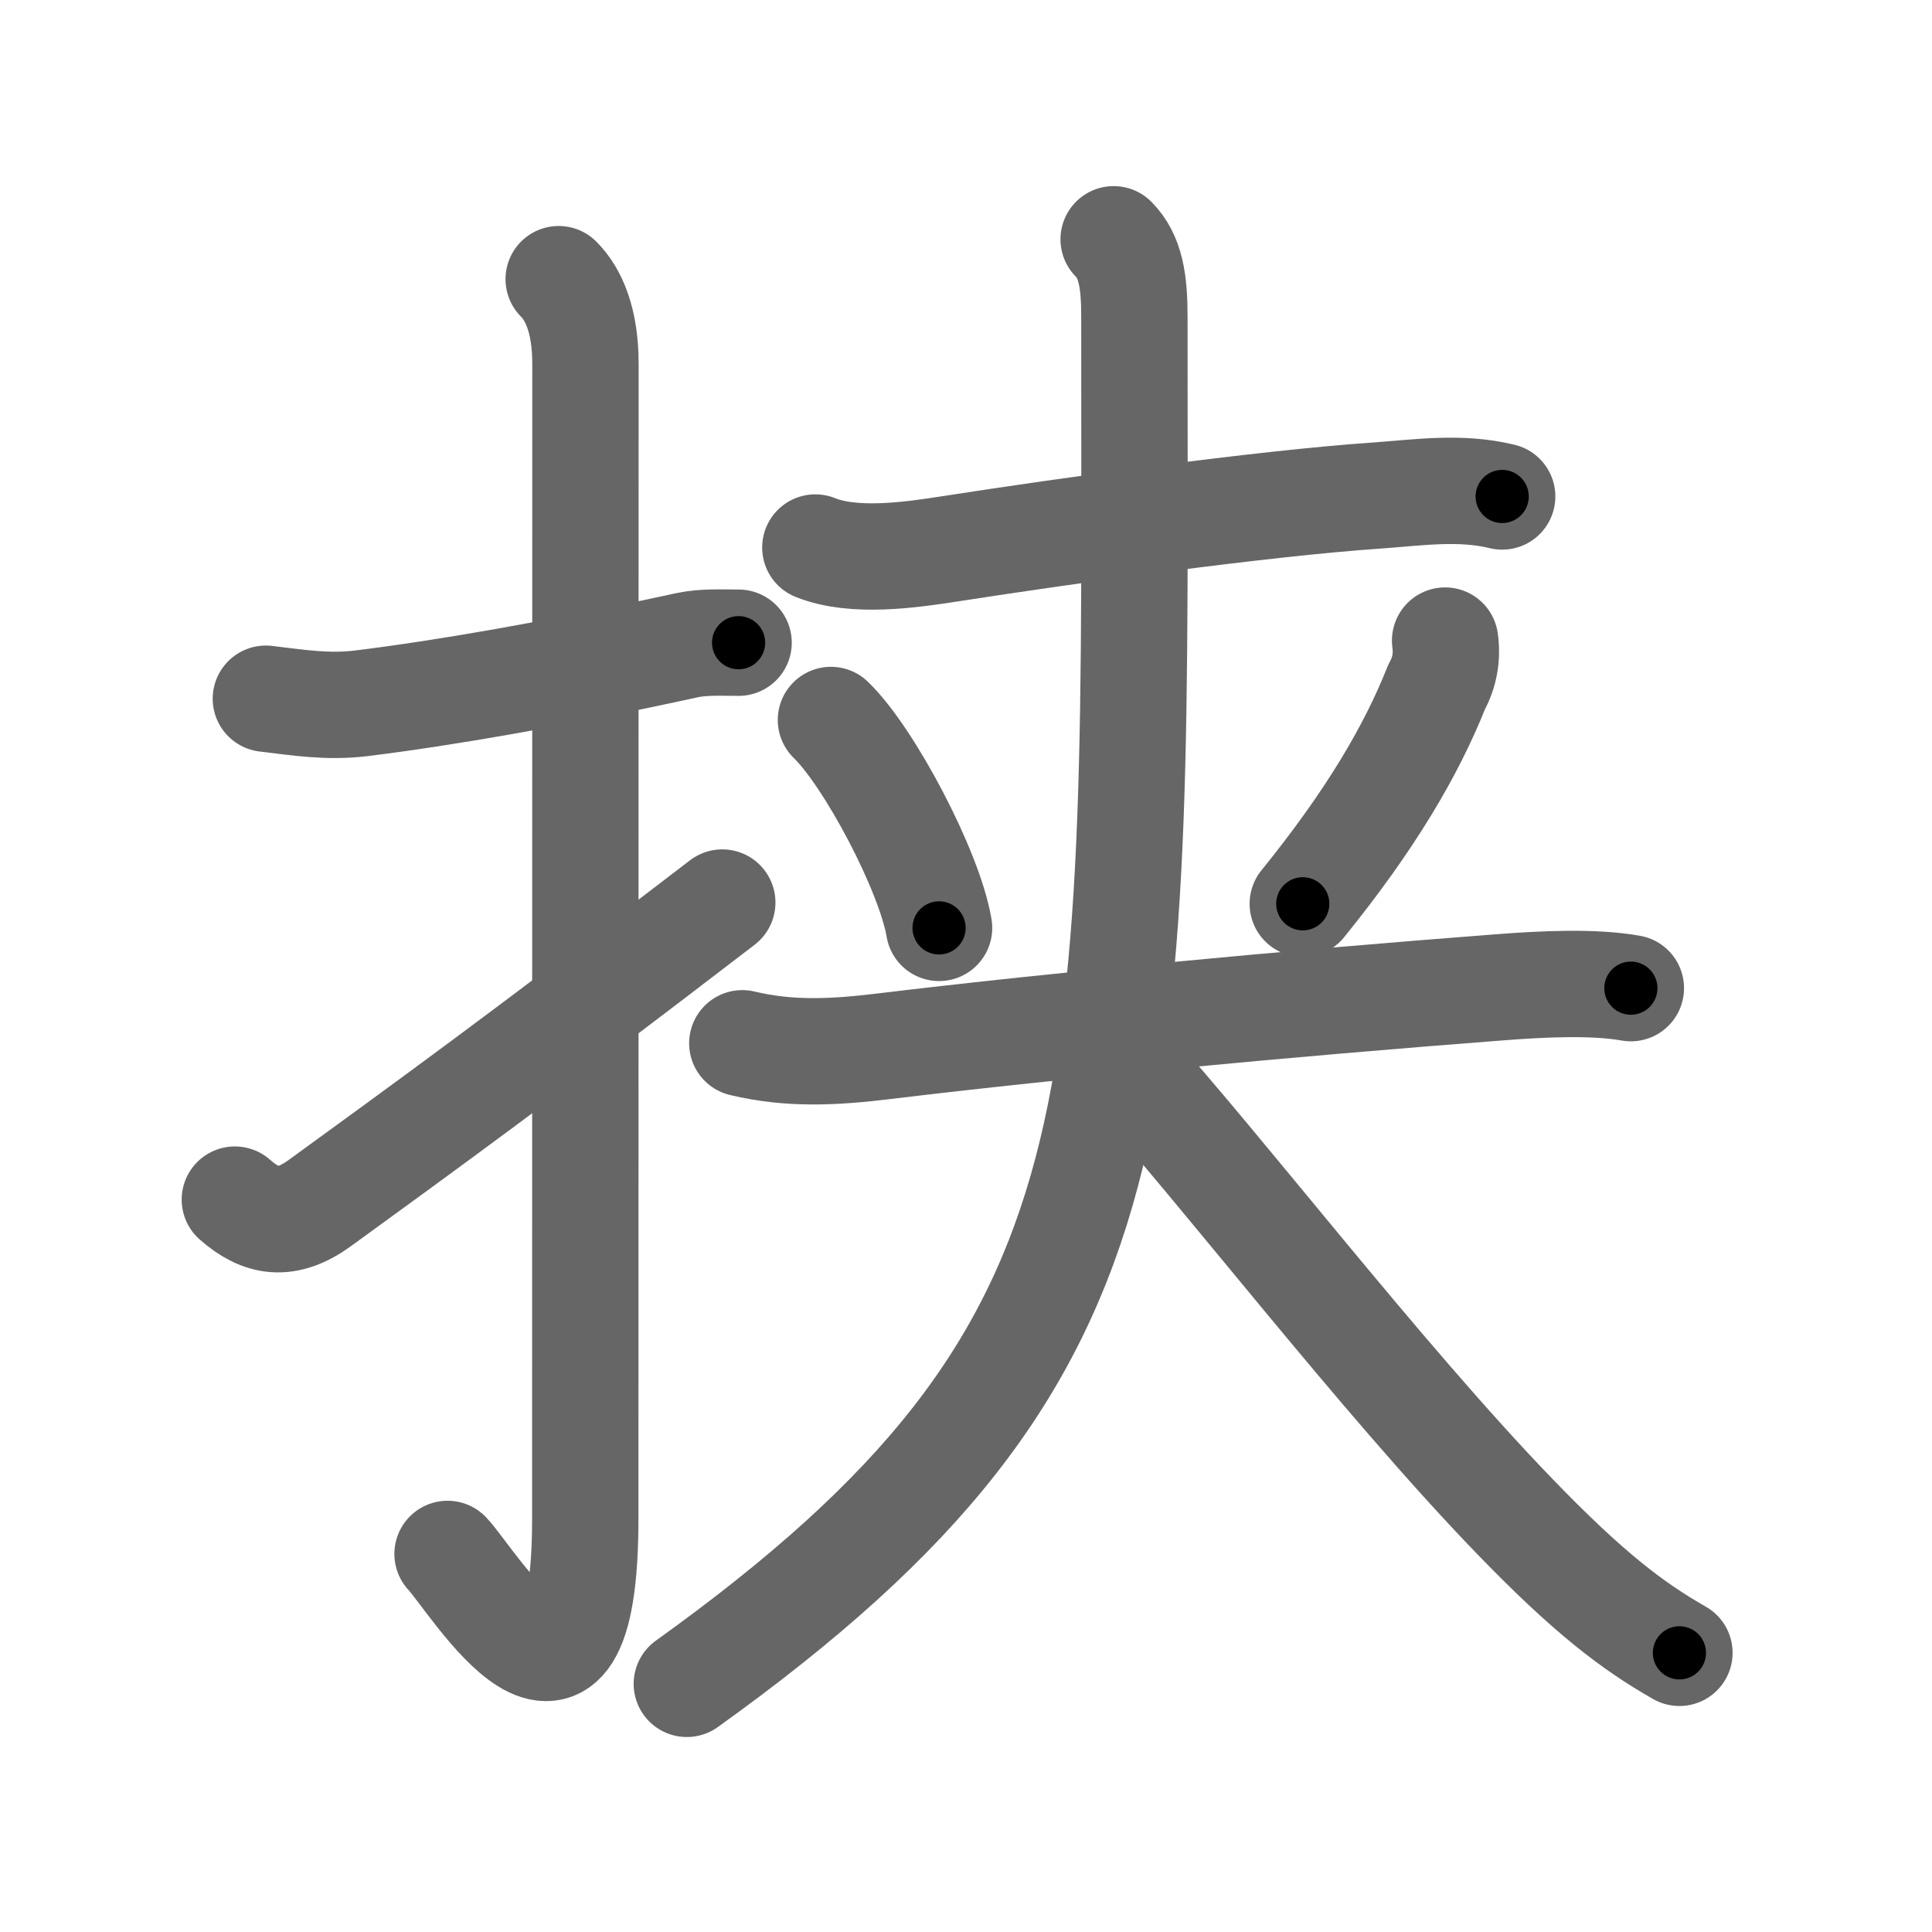 <svg xmlns="http://www.w3.org/2000/svg" viewBox="0 0 109 109" id="631f"><g fill="none" stroke="#666" stroke-width="6" stroke-linecap="round" stroke-linejoin="round"><g><g><path d="M15,39.42c1.84,0.22,3.48,0.49,5.38,0.26c4.62-0.57,10.92-1.65,18.39-3.28c0.93-0.2,1.98-0.14,2.9-0.14" /><path d="M31.52,15.75c0.87,0.87,1.51,2.38,1.51,4.77c0,15.23-0.01,53.71-0.01,65.15c0,14.25-6.32,3.53-7.77,2" /><path d="M13.25,67.68c1.5,1.32,2.93,1.55,4.8,0.19c5.83-4.24,11.2-8.12,22.7-16.95" /></g><g p4:phon="夹" xmlns:p4="http://kanjivg.tagaini.net"><g><g><path d="M46,30.89c2.17,0.88,5.38,0.42,7.62,0.07c6.64-1.03,17.52-2.55,24.02-3c2.41-0.17,4.72-0.53,7.11,0.05" /></g></g><g><g><path d="M46.88,40.62c2.15,2.07,5.56,8.51,6.1,11.73" /></g><g><path d="M81.53,36.14c0.13,0.93-0.03,1.81-0.48,2.62c-1.42,3.58-3.72,7.5-7.55,12.23" /><g><path d="M41.88,58.86c2.72,0.65,5.24,0.5,7.97,0.17c9.96-1.2,22.78-2.41,34.79-3.33c2.35-0.18,5.24-0.33,7.37,0.05" /></g></g></g><g><path d="M62.83,13.5c0.96,0.96,1.17,2.38,1.17,4.33C63.99,62.75,65.25,76,38.75,95" /><path d="M63.5,60c5.18,5.69,14.4,17.72,21.89,25.48c4.23,4.39,6.73,6.27,9.36,7.77" /></g></g></g></g><g fill="none" stroke="#000" stroke-width="3" stroke-linecap="round" stroke-linejoin="round"><path d="M15,39.42c1.84,0.22,3.48,0.49,5.38,0.26c4.62-0.57,10.92-1.65,18.39-3.28c0.93-0.2,1.98-0.14,2.9-0.14" stroke-dasharray="26.999" stroke-dashoffset="26.999"><animate attributeName="stroke-dashoffset" values="26.999;26.999;0" dur="0.27s" fill="freeze" begin="0s;631f.click" /></path><path d="M31.52,15.75c0.87,0.87,1.51,2.38,1.51,4.77c0,15.23-0.01,53.71-0.01,65.15c0,14.25-6.32,3.53-7.77,2" stroke-dasharray="86.313" stroke-dashoffset="86.313"><animate attributeName="stroke-dashoffset" values="86.313" fill="freeze" begin="631f.click" /><animate attributeName="stroke-dashoffset" values="86.313;86.313;0" keyTimes="0;0.294;1" dur="0.919s" fill="freeze" begin="0s;631f.click" /></path><path d="M13.25,67.68c1.5,1.32,2.93,1.55,4.8,0.19c5.83-4.24,11.2-8.12,22.7-16.95" stroke-dasharray="33.647" stroke-dashoffset="33.647"><animate attributeName="stroke-dashoffset" values="33.647" fill="freeze" begin="631f.click" /><animate attributeName="stroke-dashoffset" values="33.647;33.647;0" keyTimes="0;0.732;1" dur="1.255s" fill="freeze" begin="0s;631f.click" /></path><path d="M46,30.89c2.17,0.88,5.38,0.42,7.62,0.07c6.64-1.03,17.52-2.55,24.02-3c2.41-0.17,4.72-0.53,7.11,0.05" stroke-dasharray="39.063" stroke-dashoffset="39.063"><animate attributeName="stroke-dashoffset" values="39.063" fill="freeze" begin="631f.click" /><animate attributeName="stroke-dashoffset" values="39.063;39.063;0" keyTimes="0;0.762;1" dur="1.646s" fill="freeze" begin="0s;631f.click" /></path><path d="M46.88,40.62c2.15,2.07,5.56,8.51,6.1,11.73" stroke-dasharray="13.349" stroke-dashoffset="13.349"><animate attributeName="stroke-dashoffset" values="13.349" fill="freeze" begin="631f.click" /><animate attributeName="stroke-dashoffset" values="13.349;13.349;0" keyTimes="0;0.925;1" dur="1.779s" fill="freeze" begin="0s;631f.click" /></path><path d="M81.53,36.14c0.13,0.93-0.03,1.81-0.48,2.62c-1.42,3.58-3.72,7.5-7.55,12.23" stroke-dasharray="17.141" stroke-dashoffset="17.141"><animate attributeName="stroke-dashoffset" values="17.141" fill="freeze" begin="631f.click" /><animate attributeName="stroke-dashoffset" values="17.141;17.141;0" keyTimes="0;0.912;1" dur="1.95s" fill="freeze" begin="0s;631f.click" /></path><path d="M41.88,58.86c2.72,0.65,5.24,0.5,7.97,0.17c9.96-1.2,22.78-2.41,34.79-3.33c2.35-0.18,5.24-0.33,7.37,0.05" stroke-dasharray="50.358" stroke-dashoffset="50.358"><animate attributeName="stroke-dashoffset" values="50.358" fill="freeze" begin="631f.click" /><animate attributeName="stroke-dashoffset" values="50.358;50.358;0" keyTimes="0;0.795;1" dur="2.454s" fill="freeze" begin="0s;631f.click" /></path><path d="M62.83,13.5c0.96,0.96,1.17,2.38,1.17,4.33C63.99,62.75,65.25,76,38.75,95" stroke-dasharray="90.581" stroke-dashoffset="90.581"><animate attributeName="stroke-dashoffset" values="90.581" fill="freeze" begin="631f.click" /><animate attributeName="stroke-dashoffset" values="90.581;90.581;0" keyTimes="0;0.783;1" dur="3.135s" fill="freeze" begin="0s;631f.click" /></path><path d="M63.5,60c5.18,5.69,14.4,17.72,21.89,25.48c4.23,4.39,6.73,6.27,9.36,7.77" stroke-dasharray="45.809" stroke-dashoffset="45.809"><animate attributeName="stroke-dashoffset" values="45.809" fill="freeze" begin="631f.click" /><animate attributeName="stroke-dashoffset" values="45.809;45.809;0" keyTimes="0;0.873;1" dur="3.593s" fill="freeze" begin="0s;631f.click" /></path></g></svg>